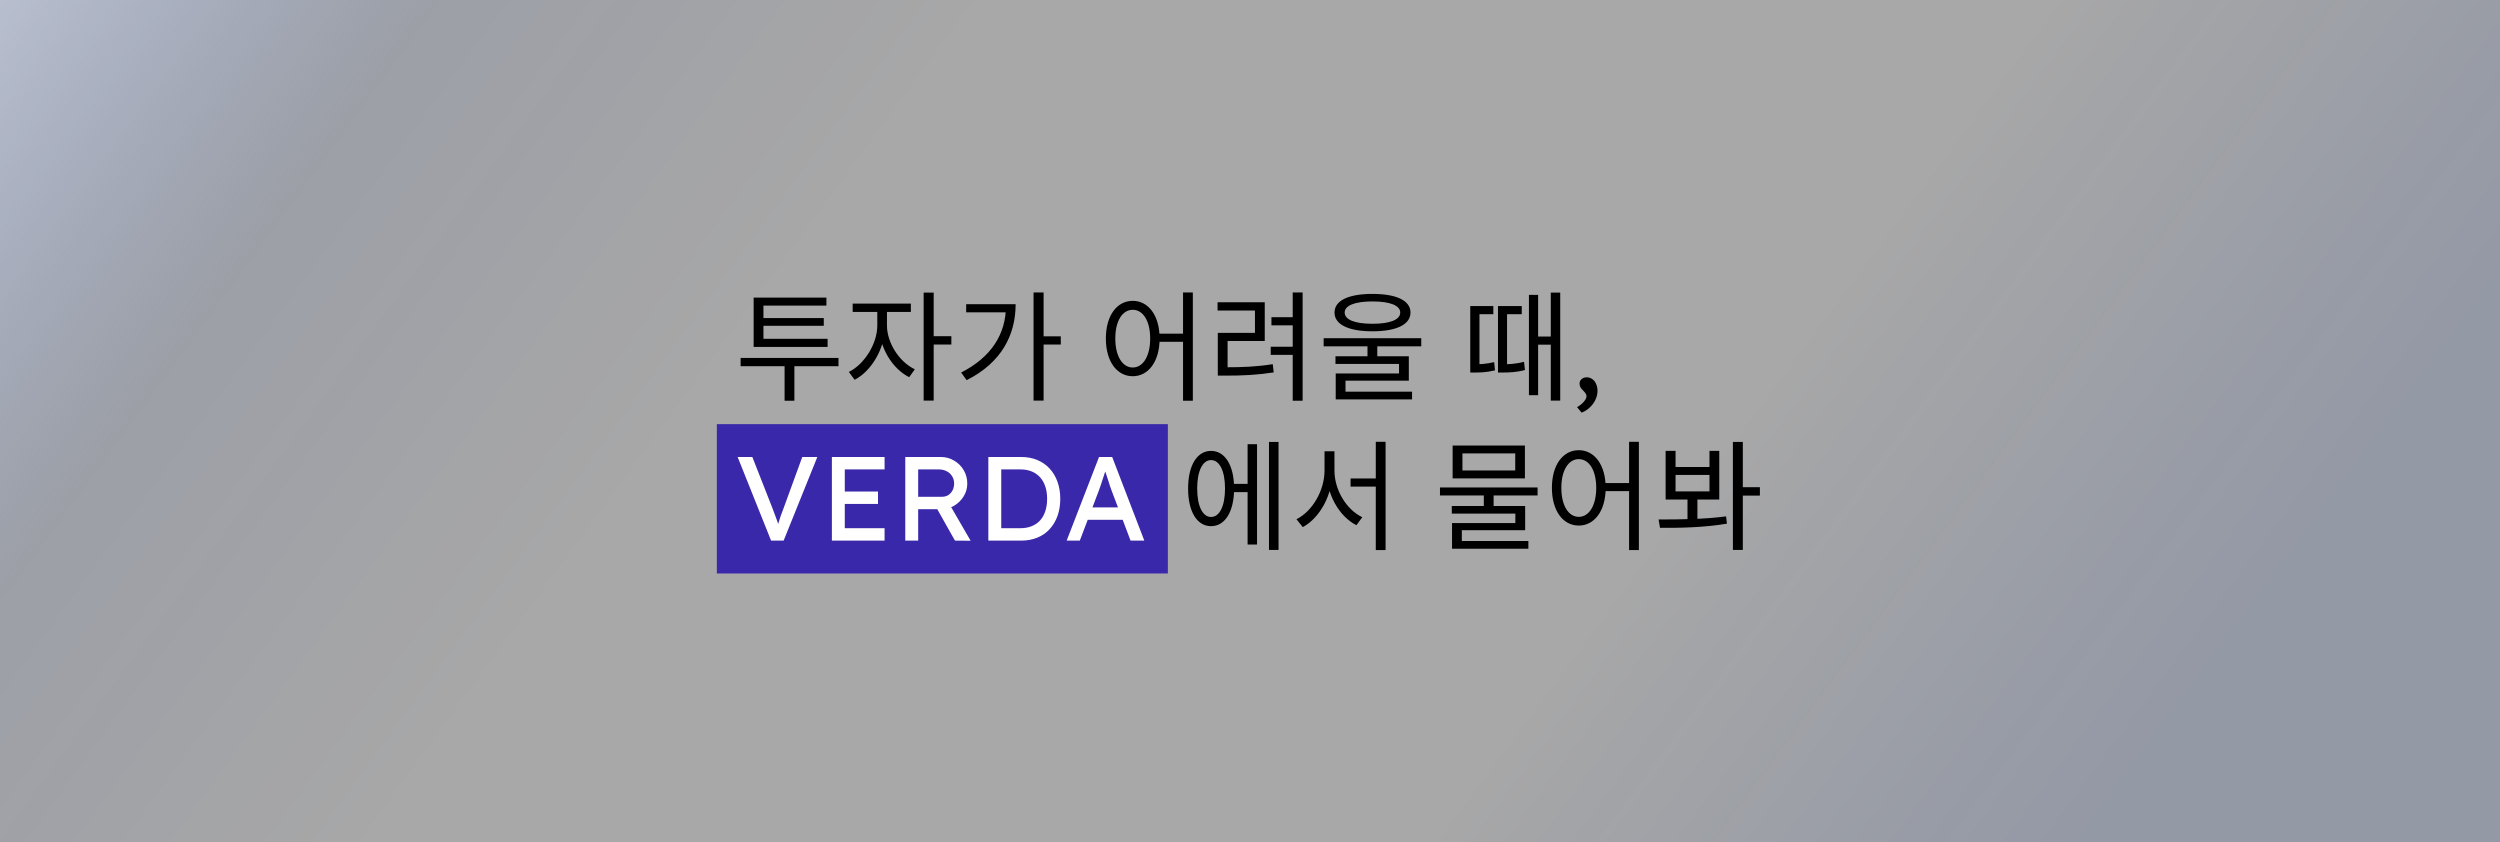 <svg width="837" height="282" viewBox="0 0 837 282" fill="none" xmlns="http://www.w3.org/2000/svg">
<rect x="0" y="0" width="837" height="282" fill="#808080" stroke="none"/>
<rect width="837" height="282" fill="url(#paint0_linear_16_18)"/>
<rect width="837" height="282" fill="url(#paint1_linear_16_18)" fill-opacity="0.2"/>
<rect x="240" y="142" width="151" height="50" fill="#3929AA"/>
<path d="M247.96 119.84H280.72V122.6H247.96V119.84ZM262.68 120.64H265.96V134.16H262.68V120.64ZM252.32 113.44H277.08V116.16H252.32V113.44ZM252.32 99.64H276.68V102.32H255.6V114.24H252.32V99.64ZM254.64 106.48H275.8V109.08H254.64V106.48ZM293.717 103.12H296.357V109C296.357 116.52 291.757 124.28 286.117 127.16L284.197 124.52C289.357 122 293.717 115.12 293.717 109V103.12ZM294.317 103.12H296.957V109C296.957 114.72 301.037 121.16 306.277 123.64L304.397 126.28C298.677 123.44 294.317 116.16 294.317 109V103.12ZM285.477 101.64H304.957V104.44H285.477V101.64ZM309.237 97.96H312.597V134.12H309.237V97.96ZM311.797 112.56H318.517V115.36H311.797V112.56ZM346.034 97.92H349.394V134.12H346.034V97.92ZM348.474 112.6H355.154V115.36H348.474V112.6ZM336.794 101.84H340.034C340.034 112.12 335.314 121.4 323.634 127.28L321.794 124.72C331.794 119.64 336.794 111.92 336.794 102.36V101.84ZM323.474 101.84H338.514V104.56H323.474V101.84ZM379.242 100.72C384.482 100.72 388.242 105.64 388.242 113.32C388.242 121.04 384.482 125.96 379.242 125.96C373.962 125.96 370.242 121.04 370.242 113.32C370.242 105.64 373.962 100.72 379.242 100.72ZM379.242 103.72C375.762 103.72 373.402 107.48 373.402 113.32C373.402 119.2 375.762 123.04 379.242 123.04C382.722 123.04 385.082 119.2 385.082 113.32C385.082 107.48 382.722 103.72 379.242 103.72ZM396.082 97.92H399.362V134.16H396.082V97.92ZM387.162 111.72H397.522V114.44H387.162V111.72ZM432.798 97.92H436.118V134.16H432.798V97.92ZM425.678 106.2H433.678V108.92H425.678V106.2ZM407.718 122.96H410.398C415.998 122.96 420.598 122.8 426.118 121.92L426.438 124.68C420.758 125.56 416.118 125.76 410.398 125.76H407.718V122.96ZM407.638 101.2H423.438V114.16H410.998V123.6H407.718V111.44H420.158V103.96H407.638V101.2ZM425.438 116.08H433.438V118.8H425.438V116.08ZM457.835 114.96H461.115V120.52H457.835V114.96ZM459.515 98.4C467.475 98.4 472.235 100.6 472.235 104.64C472.235 108.68 467.475 110.92 459.515 110.92C451.515 110.92 446.795 108.68 446.795 104.64C446.795 100.6 451.515 98.4 459.515 98.4ZM459.515 100.92C453.595 100.92 450.195 102.28 450.195 104.64C450.195 107.04 453.595 108.4 459.515 108.4C465.395 108.4 468.795 107.04 468.795 104.64C468.795 102.28 465.395 100.92 459.515 100.92ZM443.155 113.24H475.835V115.96H443.155V113.24ZM447.115 119.28H471.675V127.44H450.475V131.84H447.195V125.04H468.395V121.84H447.115V119.28ZM447.195 131.12H472.755V133.72H447.195V131.12ZM511.883 98.72H514.963V132.32H511.883V98.72ZM513.683 112.68H520.363V115.4H513.683V112.68ZM492.243 121.96H493.683C495.083 121.96 497.443 121.92 500.243 121.24L500.523 124C497.523 124.72 495.203 124.72 493.683 124.72H492.243V121.96ZM492.243 102.48H499.963V105.2H495.323V123.52H492.243V102.48ZM501.523 121.96H503.043C504.963 121.96 507.483 121.88 510.243 121.12L510.563 123.88C507.603 124.68 505.123 124.72 503.043 124.72H501.523V121.96ZM501.523 102.48H509.483V105.2H504.563V123.4H501.523V102.48ZM519.203 97.96H522.363V134.12H519.203V97.96ZM529.52 138.16L528 136.32C528.933 135.787 529.693 135.173 530.28 134.48C530.867 133.787 531.16 133.187 531.16 132.68C531.16 132.413 531.093 132.147 530.96 131.88C530.827 131.64 530.547 131.293 530.12 130.84C529.587 130.333 529.24 129.907 529.08 129.56C528.92 129.213 528.84 128.84 528.84 128.44C528.84 127.8 529.067 127.293 529.52 126.92C529.973 126.52 530.56 126.32 531.28 126.32C531.947 126.32 532.547 126.52 533.08 126.92C533.64 127.293 534.067 127.827 534.36 128.52C534.68 129.187 534.84 129.96 534.84 130.84C534.84 131.64 534.707 132.413 534.44 133.16C534.173 133.907 533.8 134.6 533.32 135.24C532.84 135.88 532.28 136.453 531.64 136.96C531 137.467 530.293 137.867 529.52 138.16ZM411.976 162H418.816V164.76H411.976V162ZM424.856 147.96H428.056V184.12H424.856V147.96ZM417.696 148.72H420.856V182.32H417.696V148.72ZM405.456 150.96C410.136 150.96 413.176 155.8 413.176 163.56C413.176 171.32 410.136 176.16 405.456 176.16C400.776 176.16 397.776 171.32 397.776 163.56C397.776 155.8 400.776 150.96 405.456 150.96ZM405.456 154.04C402.616 154.04 400.816 157.72 400.816 163.56C400.816 169.4 402.616 173.08 405.456 173.08C408.336 173.08 410.136 169.4 410.136 163.56C410.136 157.72 408.336 154.04 405.456 154.04ZM452.173 160.2H462.253V162.92H452.173V160.2ZM443.453 151.08H446.173V157.52C446.173 165.64 441.893 173.4 436.173 176.48L434.053 173.84C439.373 171.2 443.453 164.24 443.453 157.52V151.08ZM444.093 151.08H446.773V157.52C446.773 164.12 450.853 170.68 456.093 173.16L454.133 175.84C448.293 172.88 444.093 165.44 444.093 157.52V151.08ZM460.613 147.92H463.893V184.16H460.613V147.92ZM496.781 165.04H500.061V170.6H496.781V165.04ZM482.101 163.2H514.781V165.88H482.101V163.2ZM486.341 149.16H510.541V160.16H486.341V149.16ZM507.301 151.8H489.621V157.52H507.301V151.8ZM486.061 169.4H510.621V177.52H489.421V181.92H486.141V175.12H507.341V171.96H486.061V169.4ZM486.141 181.12H511.701V183.72H486.141V181.12ZM528.578 150.72C533.818 150.72 537.578 155.64 537.578 163.32C537.578 171.04 533.818 175.96 528.578 175.96C523.298 175.96 519.577 171.04 519.577 163.32C519.577 155.64 523.298 150.72 528.578 150.72ZM528.578 153.72C525.098 153.72 522.738 157.48 522.738 163.32C522.738 169.2 525.098 173.04 528.578 173.04C532.058 173.04 534.418 169.2 534.418 163.32C534.418 157.48 532.058 153.72 528.578 153.72ZM545.418 147.92H548.698V184.16H545.418V147.92ZM536.498 161.72H546.858V164.44H536.498V161.72ZM557.654 150.96H560.974V156.36H572.334V150.96H575.614V167.24H557.654V150.96ZM560.974 159V164.52H572.334V159H560.974ZM564.974 166.28H568.294V174.72H564.974V166.28ZM580.174 147.96H583.494V184.12H580.174V147.96ZM582.534 163.12H589.214V165.92H582.534V163.12ZM555.774 176.72L555.294 173.92C561.814 173.92 570.534 173.88 577.894 172.88L578.174 175.32C570.534 176.64 562.094 176.76 555.774 176.72Z" fill="black"/>
<path d="M258.16 181L246.96 153H251.88L258.56 170C258.88 170.827 259.16 171.573 259.4 172.24C259.667 172.907 259.893 173.52 260.08 174.08C260.267 174.613 260.44 175.12 260.6 175.6C260.76 176.08 260.92 176.56 261.08 177.04L260.04 177.08C260.227 176.44 260.427 175.773 260.64 175.08C260.853 174.387 261.093 173.627 261.36 172.8C261.653 171.973 262 171.04 262.4 170L268.6 153H273.64L262.36 181H258.16ZM278.514 181V153H296.154V157.16H282.834V176.84H296.154V181H278.514ZM280.474 168.72V164.56H293.954V168.72H280.474ZM303.084 181V153H315.004C316.604 153 318.071 153.4 319.404 154.2C320.764 154.973 321.844 156.04 322.644 157.4C323.444 158.733 323.844 160.24 323.844 161.92C323.844 163.44 323.444 164.853 322.644 166.16C321.844 167.467 320.777 168.52 319.444 169.32C318.111 170.093 316.631 170.48 315.004 170.48H307.404V181H303.084ZM319.724 181L312.604 168.36L317.044 167.36L324.964 181.04L319.724 181ZM307.404 166.32H315.404C316.177 166.32 316.871 166.133 317.484 165.76C318.097 165.36 318.577 164.827 318.924 164.16C319.271 163.467 319.444 162.707 319.444 161.88C319.444 160.947 319.217 160.133 318.764 159.44C318.337 158.72 317.724 158.16 316.924 157.76C316.151 157.36 315.271 157.16 314.284 157.16H307.404V166.32ZM330.897 181V153H341.857C343.857 153 345.657 153.333 347.257 154C348.883 154.667 350.27 155.627 351.417 156.88C352.563 158.133 353.443 159.613 354.057 161.32C354.67 163.027 354.977 164.92 354.977 167C354.977 169.08 354.67 170.987 354.057 172.72C353.443 174.427 352.563 175.907 351.417 177.16C350.297 178.387 348.923 179.333 347.297 180C345.67 180.667 343.857 181 341.857 181H330.897ZM335.217 177.28L335.097 176.84H341.657C343.07 176.84 344.323 176.613 345.417 176.16C346.537 175.707 347.47 175.067 348.217 174.24C348.99 173.387 349.577 172.347 349.977 171.12C350.377 169.893 350.577 168.52 350.577 167C350.577 165.48 350.377 164.12 349.977 162.92C349.577 161.693 348.99 160.653 348.217 159.8C347.443 158.947 346.51 158.293 345.417 157.84C344.323 157.387 343.07 157.16 341.657 157.16H334.977L335.217 156.8V177.28ZM357.117 181L367.957 153H372.357L383.117 181H378.517L372.117 164.12C372.037 163.933 371.877 163.48 371.637 162.76C371.424 162.04 371.171 161.24 370.877 160.36C370.584 159.48 370.317 158.68 370.077 157.96C369.837 157.213 369.677 156.733 369.597 156.52L370.517 156.48C370.357 156.933 370.157 157.507 369.917 158.2C369.704 158.893 369.464 159.627 369.197 160.4C368.957 161.173 368.717 161.907 368.477 162.6C368.237 163.267 368.037 163.827 367.877 164.28L361.517 181H357.117ZM361.917 174.04L363.517 169.88H376.237L378.077 174.04H361.917Z" fill="white"/>
<defs>
<linearGradient id="paint0_linear_16_18" x1="-122.5" y1="-68.5" x2="204.5" y2="170.5" gradientUnits="userSpaceOnUse">
<stop stop-color="white"/>
<stop offset="0.633" stop-color="#9AB7FE" stop-opacity="0.133"/>
<stop offset="1" stop-color="white" stop-opacity="0.14"/>
</linearGradient>
<linearGradient id="paint1_linear_16_18" x1="522" y1="219.5" x2="663.5" y2="324.5" gradientUnits="userSpaceOnUse">
<stop stop-color="white"/>
<stop offset="1" stop-color="#9AB7FE" stop-opacity="0.89"/>
</linearGradient>
</defs>
</svg>

